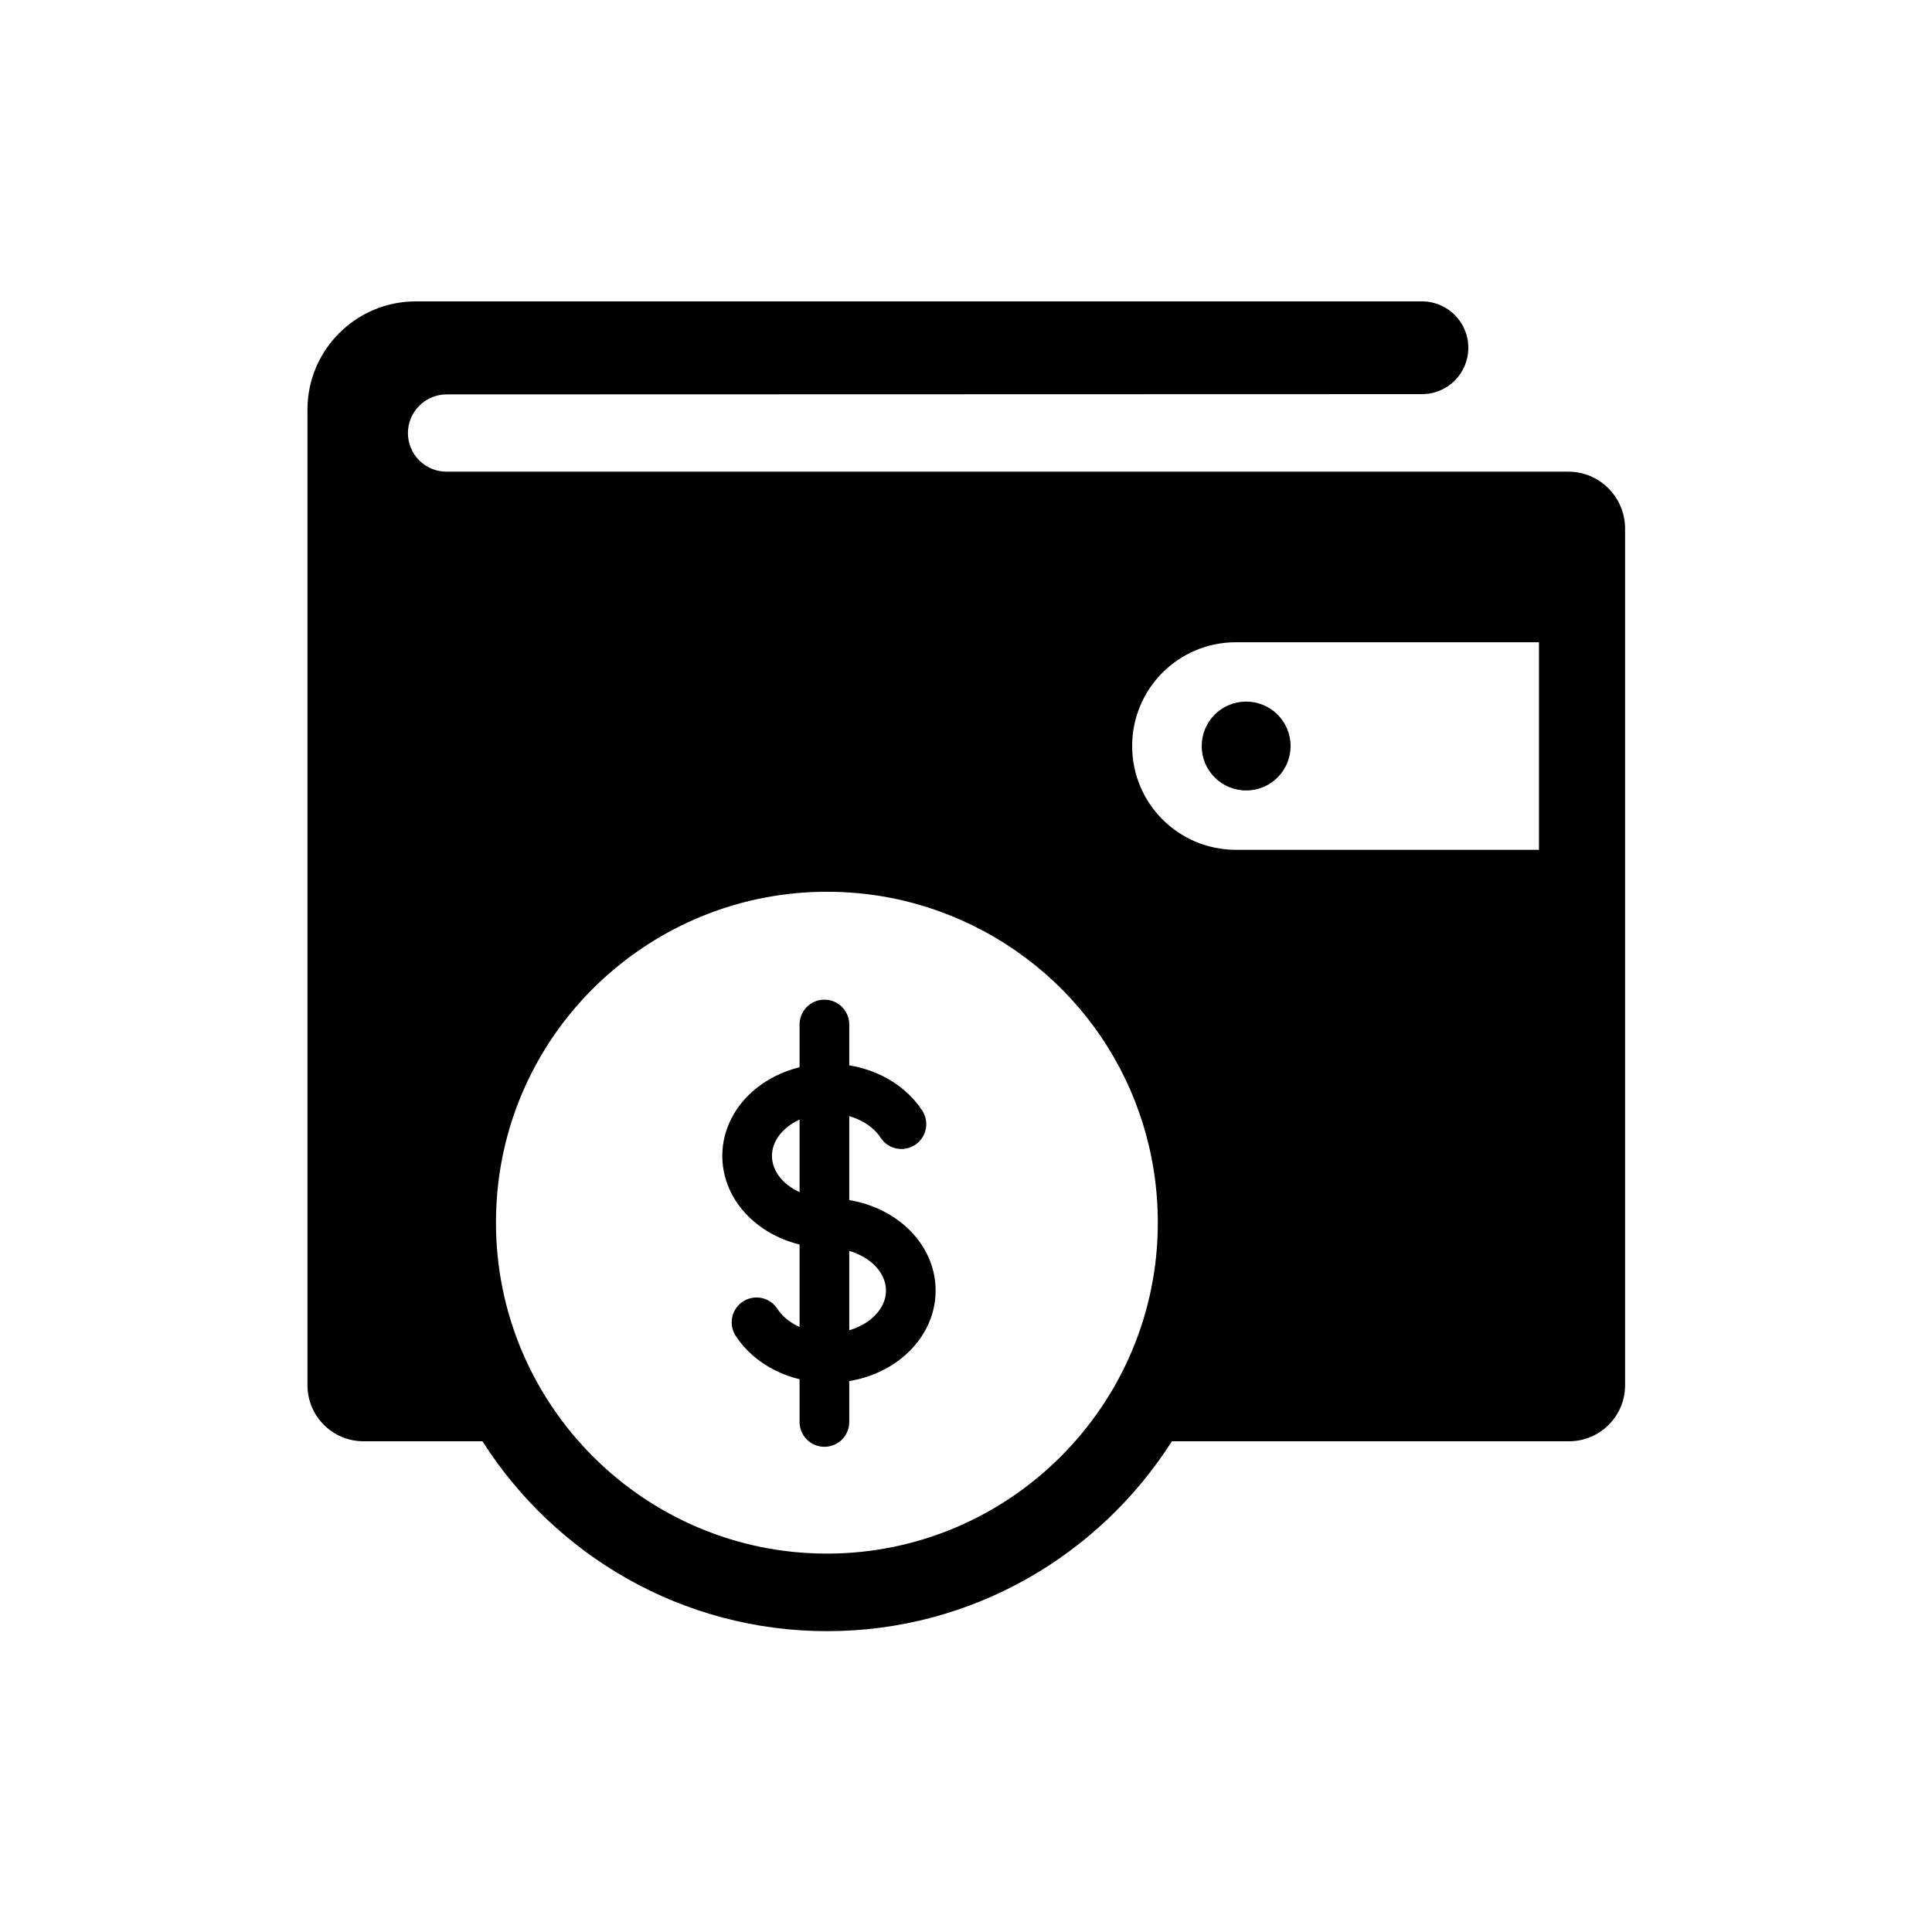 <?xml version="1.0" encoding="utf-8"?>
<!-- Generator: Adobe Illustrator 23.0.6, SVG Export Plug-In . SVG Version: 6.00 Build 0)  -->
<svg version="1.1" id="Layer_1" xmlns="http://www.w3.org/2000/svg" xmlns:xlink="http://www.w3.org/1999/xlink" x="0px" y="0px"
	 viewBox="0 0 700 700" style="enable-background:new 0 0 700 700;" xml:space="preserve">
<style type="text/css">
	.st0{fill:none;stroke:#000000;stroke-width:18;stroke-linecap:round;stroke-linejoin:round;stroke-miterlimit:10;}
</style>
<path class="st0" d="M300.4,443.2c-16.4,0-29.7-10.9-29.7-24.4c0-13.5,13.3-24.4,29.7-24.4c11.3,0,21.2,5.2,26.2,12.9"/>
<path class="st0" d="M300.3,443.2c16.4,0,29.7,10.9,29.7,24.4c0,13.5-13.3,24.4-29.7,24.4c-11.3,0-21.2-5.2-26.2-12.9"/>
<path class="st0" d="M298.7,371.2v144"/>
<path d="M568.3,170.9l-406.5,0c-7.8,0-14-6.3-14-14c0-7.7,6.3-14,14-14l353.4-0.1c9.3,0,16.8-7.5,16.8-16.8
	c0-9.3-7.5-16.8-16.8-16.8H150.6c-21.6,0-39.2,17.6-39.2,39.2v353.5c0,11.2,9.1,20.3,20.3,20.3h43.1c26.3,41.3,72.4,68.8,124.9,68.8
	c52.5,0,98.6-27.5,124.9-68.8h143.9c11.2,0,20.3-9.1,20.3-20.3l0-310.7C588.6,180,579.5,170.9,568.3,170.9L568.3,170.9z
	 M299.6,562.9c-66.1,0-119.9-53.8-119.9-119.9c0-5,0.3-10,0.9-14.9c7.4-59.9,58.6-105,119-105c15.5,0,30.5,2.9,44.7,8.6
	c45.7,18.4,75.2,62.1,75.2,111.3C419.5,509.1,365.7,562.9,299.6,562.9L299.6,562.9z M557.6,307.9H447.8c-20.8,0-37.6-16.8-37.6-37.6
	c0-20.8,16.8-37.6,37.6-37.6h109.8V307.9z M435.4,270.3c0,8.9,7.2,16.1,16.1,16.1s16.1-7.2,16.1-16.1c0-8.9-7.2-16.1-16.1-16.1
	S435.4,261.4,435.4,270.3z"/>
</svg>
